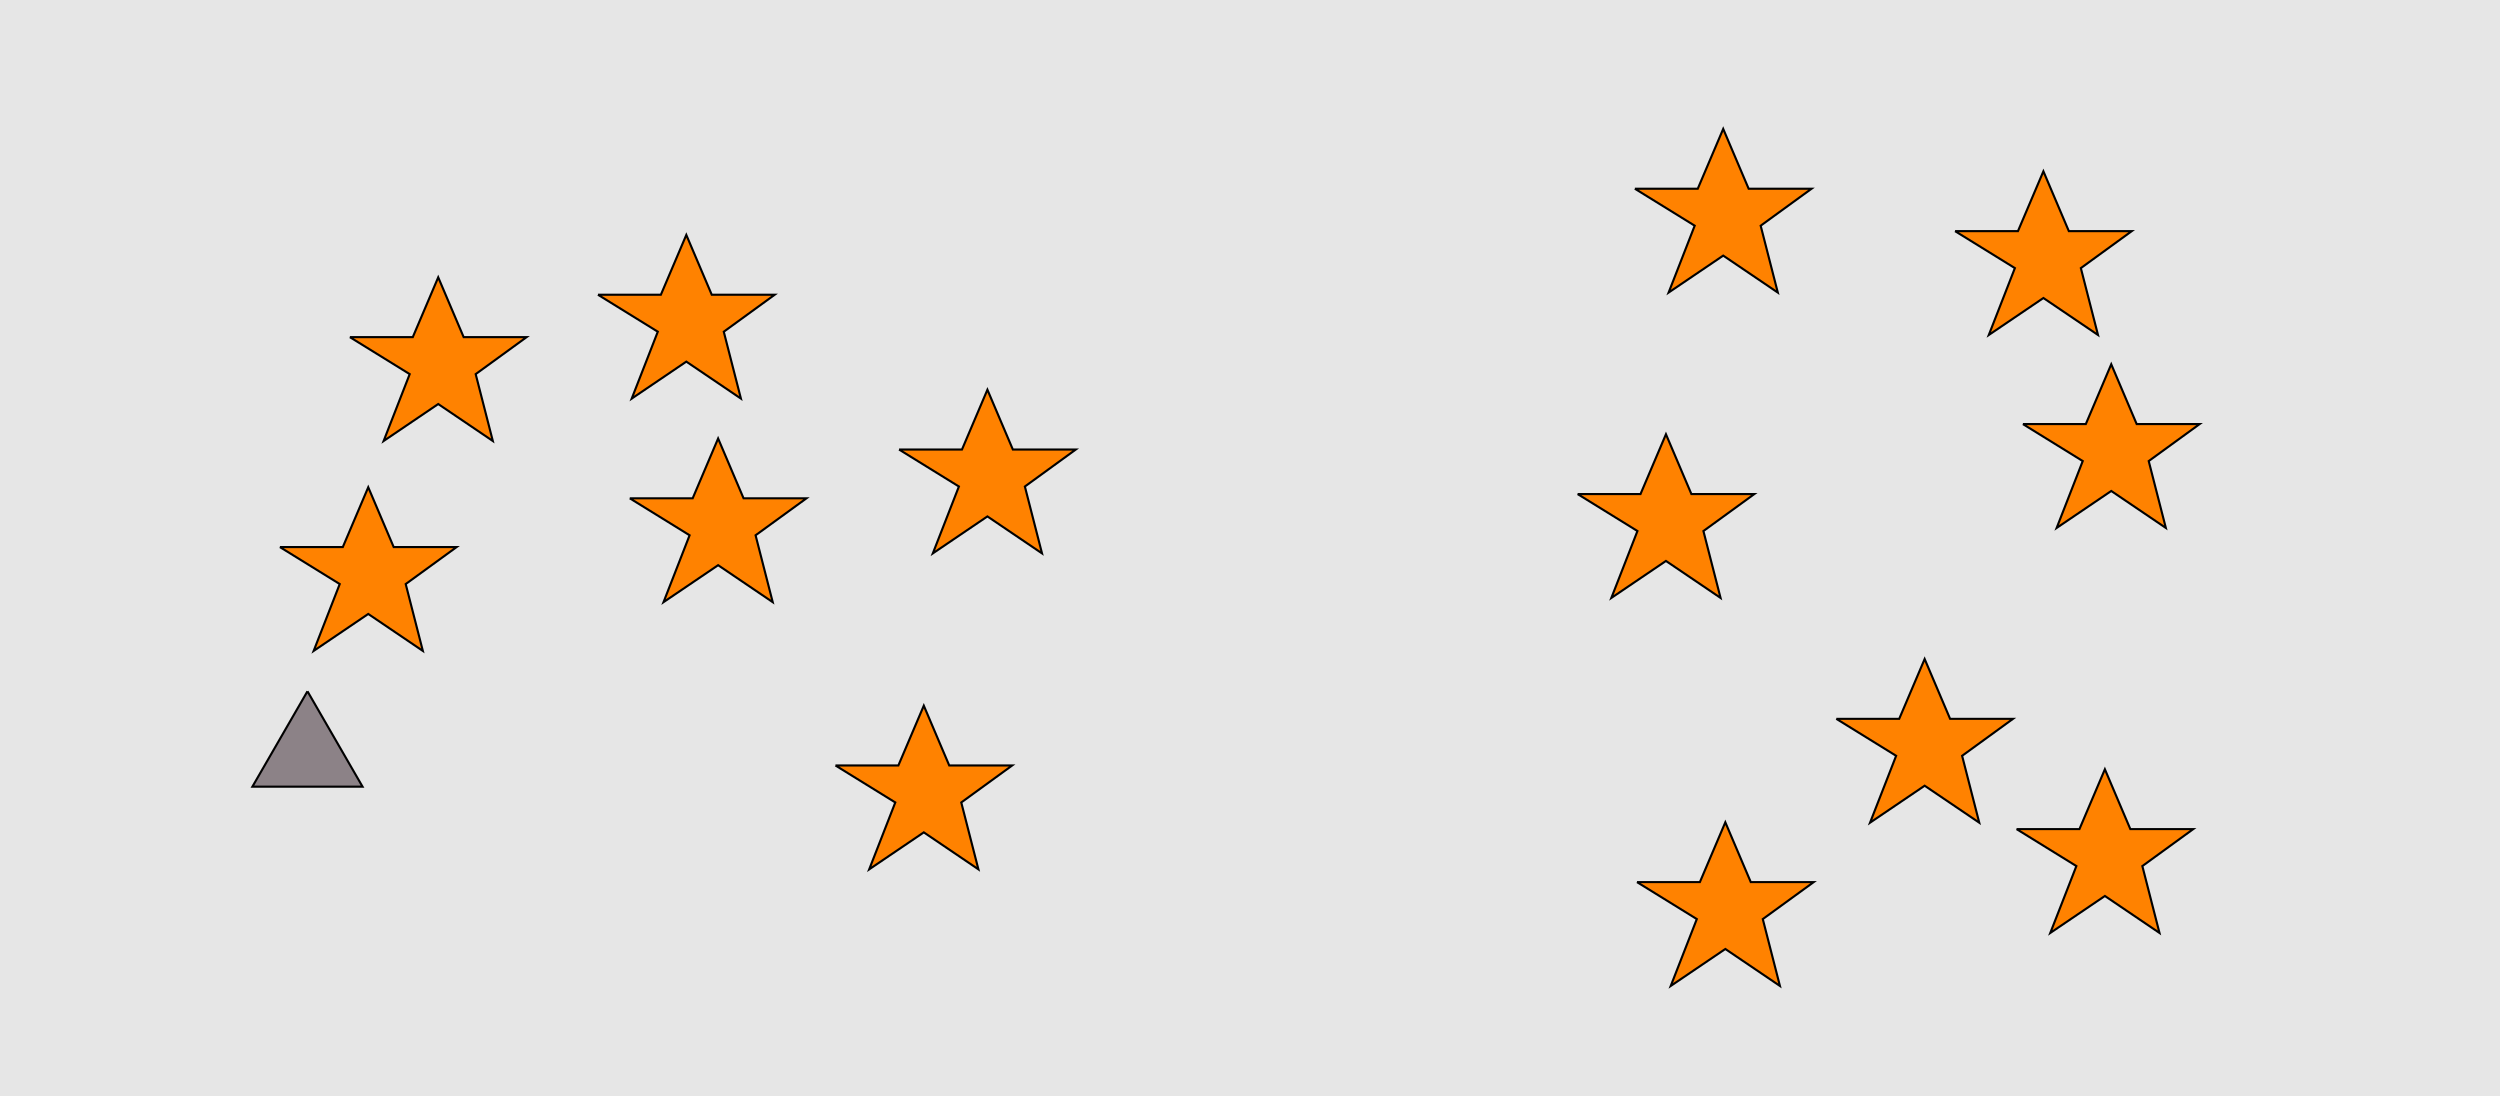 <?xml version="1.0" encoding="UTF-8"?>
<svg xmlns="http://www.w3.org/2000/svg" xmlns:xlink="http://www.w3.org/1999/xlink" width="1179pt" height="517pt" viewBox="0 0 1179 517" version="1.1">
<g id="surface666">
<rect x="0" y="0" width="1179" height="517" style="fill:rgb(90%,90%,90%);fill-opacity:1;stroke:none;"/>
<path style="fill-rule:nonzero;fill:rgb(100%,51%,0%);fill-opacity:1;stroke-width:1;stroke-linecap:butt;stroke-linejoin:miter;stroke:rgb(0%,0%,0%);stroke-opacity:1;stroke-miterlimit:10;" d="M 165 159 L 194.664 159 L 206.664 130.785 L 218.664 159 L 248.332 159 L 224.332 176.438 L 232.418 207.98 L 206.664 190.543 L 180.914 207.98 L 193.215 176.438 L 165 159 "/>
<path style="fill-rule:nonzero;fill:rgb(100%,51%,0%);fill-opacity:1;stroke-width:1;stroke-linecap:butt;stroke-linejoin:miter;stroke:rgb(0%,0%,0%);stroke-opacity:1;stroke-miterlimit:10;" d="M 424 212 L 453.664 212 L 465.664 183.785 L 477.664 212 L 507.332 212 L 483.332 229.438 L 491.418 260.98 L 465.664 243.543 L 439.914 260.98 L 452.215 229.438 L 424 212 "/>
<path style="fill-rule:nonzero;fill:rgb(100%,51%,0%);fill-opacity:1;stroke-width:1;stroke-linecap:butt;stroke-linejoin:miter;stroke:rgb(0%,0%,0%);stroke-opacity:1;stroke-miterlimit:10;" d="M 282 139 L 311.664 139 L 323.664 110.785 L 335.664 139 L 365.332 139 L 341.332 156.438 L 349.418 187.98 L 323.664 170.543 L 297.914 187.98 L 310.215 156.438 L 282 139 "/>
<path style="fill-rule:nonzero;fill:rgb(100%,51%,0%);fill-opacity:1;stroke-width:1;stroke-linecap:butt;stroke-linejoin:miter;stroke:rgb(0%,0%,0%);stroke-opacity:1;stroke-miterlimit:10;" d="M 132 258 L 161.664 258 L 173.664 229.785 L 185.664 258 L 215.332 258 L 191.332 275.438 L 199.418 306.98 L 173.664 289.543 L 147.914 306.98 L 160.215 275.438 L 132 258 "/>
<path style="fill-rule:nonzero;fill:rgb(100%,51%,0%);fill-opacity:1;stroke-width:1;stroke-linecap:butt;stroke-linejoin:miter;stroke:rgb(0%,0%,0%);stroke-opacity:1;stroke-miterlimit:10;" d="M 394 361 L 423.664 361 L 435.664 332.785 L 447.664 361 L 477.332 361 L 453.332 378.438 L 461.418 409.98 L 435.664 392.543 L 409.914 409.98 L 422.215 378.438 L 394 361 "/>
<path style="fill-rule:nonzero;fill:rgb(55%,51%,53%);fill-opacity:1;stroke-width:1;stroke-linecap:butt;stroke-linejoin:miter;stroke:rgb(0%,0%,0%);stroke-opacity:1;stroke-miterlimit:10;" d="M 145 326 L 119.02 371 L 170.98 371 L 145 326 "/>
<path style="fill-rule:nonzero;fill:rgb(100%,51%,0%);fill-opacity:1;stroke-width:1;stroke-linecap:butt;stroke-linejoin:miter;stroke:rgb(0%,0%,0%);stroke-opacity:1;stroke-miterlimit:10;" d="M 297 235 L 326.664 235 L 338.664 206.785 L 350.664 235 L 380.332 235 L 356.332 252.438 L 364.418 283.98 L 338.664 266.543 L 312.914 283.98 L 325.215 252.438 L 297 235 "/>
<path style="fill-rule:nonzero;fill:rgb(100%,51%,0%);fill-opacity:1;stroke-width:1;stroke-linecap:butt;stroke-linejoin:miter;stroke:rgb(0%,0%,0%);stroke-opacity:1;stroke-miterlimit:10;" d="M 772 416 L 801.664 416 L 813.664 387.785 L 825.664 416 L 855.332 416 L 831.332 433.438 L 839.418 464.98 L 813.664 447.543 L 787.914 464.98 L 800.215 433.438 L 772 416 "/>
<path style="fill-rule:nonzero;fill:rgb(100%,51%,0%);fill-opacity:1;stroke-width:1;stroke-linecap:butt;stroke-linejoin:miter;stroke:rgb(0%,0%,0%);stroke-opacity:1;stroke-miterlimit:10;" d="M 922 109 L 951.664 109 L 963.664 80.785 L 975.664 109 L 1005.332 109 L 981.332 126.438 L 989.418 157.98 L 963.664 140.543 L 937.914 157.98 L 950.215 126.438 L 922 109 "/>
<path style="fill-rule:nonzero;fill:rgb(100%,51%,0%);fill-opacity:1;stroke-width:1;stroke-linecap:butt;stroke-linejoin:miter;stroke:rgb(0%,0%,0%);stroke-opacity:1;stroke-miterlimit:10;" d="M 954 200 L 983.664 200 L 995.664 171.785 L 1007.664 200 L 1037.332 200 L 1013.332 217.438 L 1021.418 248.98 L 995.664 231.543 L 969.914 248.98 L 982.215 217.438 L 954 200 "/>
<path style="fill-rule:nonzero;fill:rgb(100%,51%,0%);fill-opacity:1;stroke-width:1;stroke-linecap:butt;stroke-linejoin:miter;stroke:rgb(0%,0%,0%);stroke-opacity:1;stroke-miterlimit:10;" d="M 951 391 L 980.664 391 L 992.664 362.785 L 1004.664 391 L 1034.332 391 L 1010.332 408.438 L 1018.418 439.98 L 992.664 422.543 L 966.914 439.98 L 979.215 408.438 L 951 391 "/>
<path style="fill-rule:nonzero;fill:rgb(100%,51%,0%);fill-opacity:1;stroke-width:1;stroke-linecap:butt;stroke-linejoin:miter;stroke:rgb(0%,0%,0%);stroke-opacity:1;stroke-miterlimit:10;" d="M 771 89 L 800.664 89 L 812.664 60.785 L 824.664 89 L 854.332 89 L 830.332 106.438 L 838.418 137.98 L 812.664 120.543 L 786.914 137.98 L 799.215 106.438 L 771 89 "/>
<path style="fill-rule:nonzero;fill:rgb(100%,51%,0%);fill-opacity:1;stroke-width:1;stroke-linecap:butt;stroke-linejoin:miter;stroke:rgb(0%,0%,0%);stroke-opacity:1;stroke-miterlimit:10;" d="M 866 339 L 895.664 339 L 907.664 310.785 L 919.664 339 L 949.332 339 L 925.332 356.438 L 933.418 387.98 L 907.664 370.543 L 881.914 387.98 L 894.215 356.438 L 866 339 "/>
<path style="fill-rule:nonzero;fill:rgb(100%,51%,0%);fill-opacity:1;stroke-width:1;stroke-linecap:butt;stroke-linejoin:miter;stroke:rgb(0%,0%,0%);stroke-opacity:1;stroke-miterlimit:10;" d="M 744 233 L 773.664 233 L 785.664 204.785 L 797.664 233 L 827.332 233 L 803.332 250.438 L 811.418 281.98 L 785.664 264.543 L 759.914 281.98 L 772.215 250.438 L 744 233 "/>
</g>
</svg>
